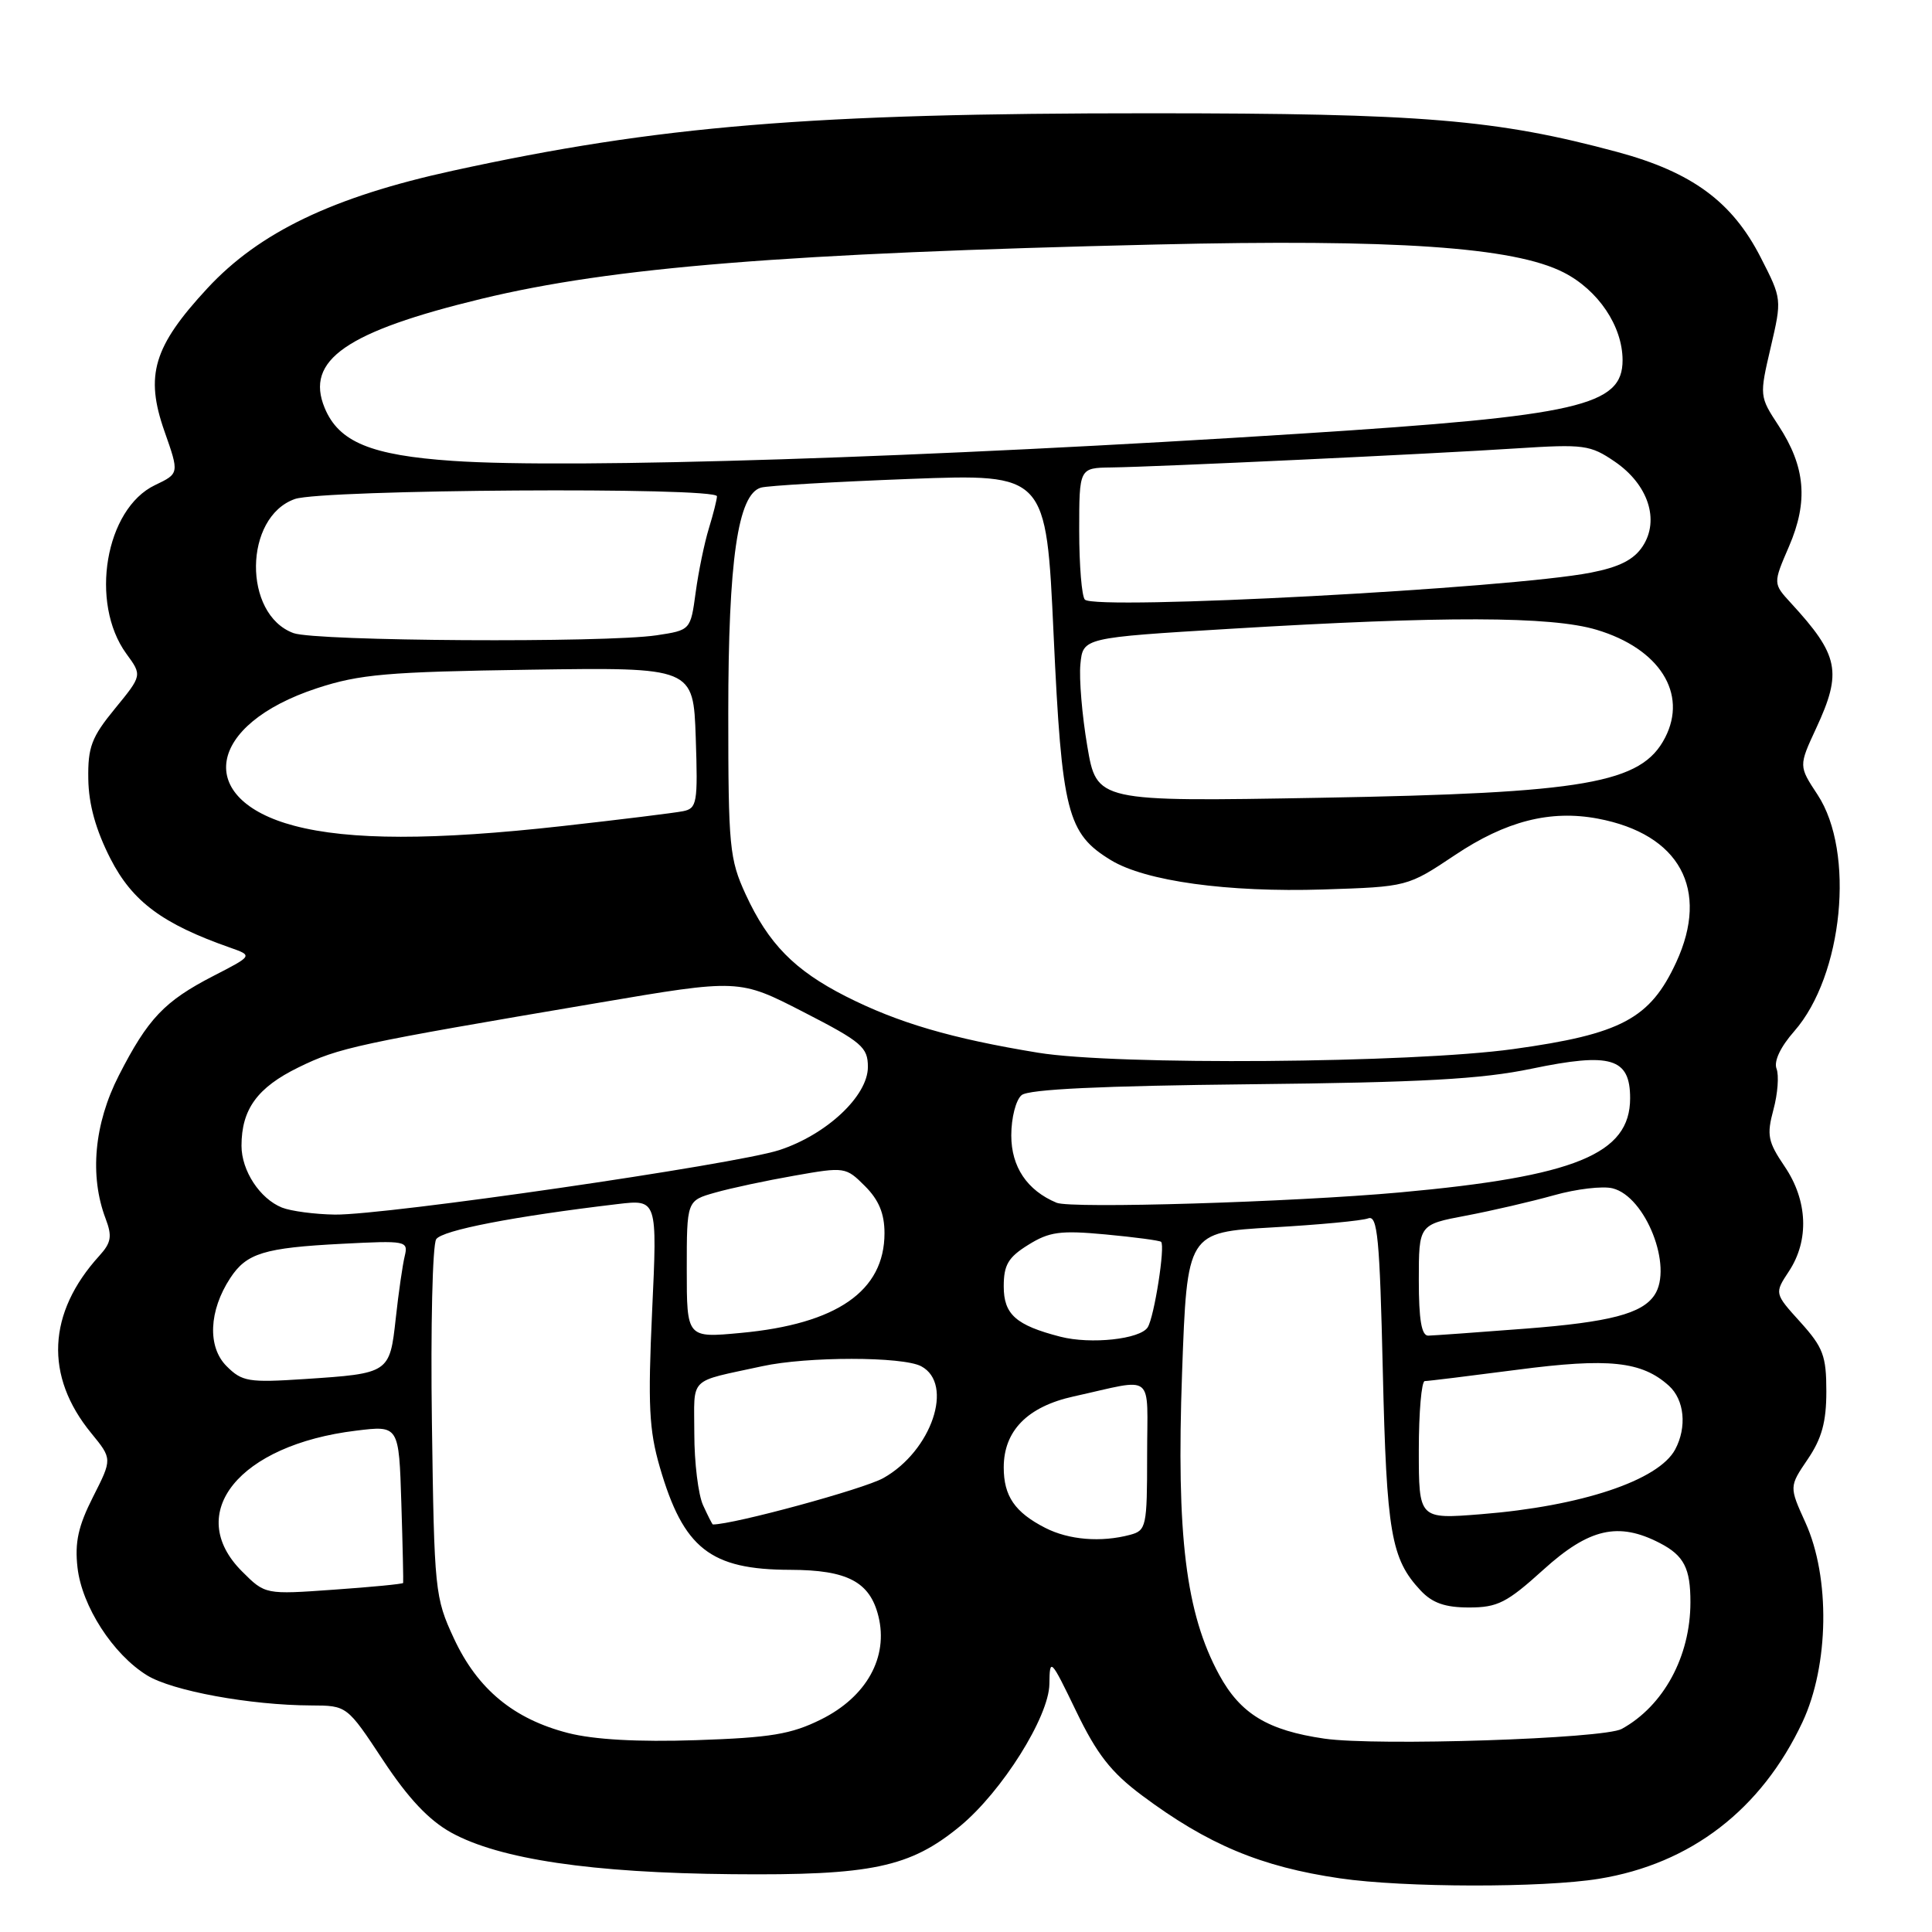<?xml version="1.0" encoding="UTF-8" standalone="no"?>
<!DOCTYPE svg PUBLIC "-//W3C//DTD SVG 1.1//EN" "http://www.w3.org/Graphics/SVG/1.1/DTD/svg11.dtd" >
<svg xmlns="http://www.w3.org/2000/svg" xmlns:xlink="http://www.w3.org/1999/xlink" version="1.1" viewBox="0 0 256 256">
 <g >
 <path fill="currentColor"
d=" M 211.86 248.95 C 224.05 246.97 233.40 239.77 238.84 228.18 C 242.36 220.66 242.53 209.01 239.23 201.75 C 237.07 196.99 237.07 196.99 239.53 193.36 C 241.40 190.61 242.00 188.41 242.00 184.36 C 242.00 179.66 241.58 178.54 238.56 175.19 C 235.11 171.38 235.11 171.38 237.05 168.44 C 239.75 164.34 239.53 159.07 236.48 154.57 C 234.25 151.28 234.08 150.42 234.99 147.03 C 235.56 144.93 235.74 142.49 235.40 141.61 C 235.02 140.62 235.92 138.72 237.75 136.64 C 244.22 129.26 245.83 112.90 240.84 105.31 C 238.33 101.50 238.33 101.50 240.65 96.50 C 244.12 89.03 243.68 86.84 237.31 79.91 C 234.93 77.32 234.93 77.32 237.05 72.41 C 239.63 66.44 239.23 61.84 235.67 56.40 C 233.13 52.53 233.13 52.46 234.62 46.06 C 236.12 39.63 236.12 39.62 233.30 34.11 C 229.53 26.73 224.20 22.81 214.31 20.14 C 198.31 15.83 188.50 15.01 152.40 15.01 C 107.42 15.00 87.27 16.66 60.00 22.62 C 44.11 26.09 34.36 30.77 27.47 38.21 C 20.33 45.92 19.19 49.73 21.79 57.14 C 23.76 62.74 23.76 62.74 20.54 64.28 C 13.95 67.42 11.84 79.88 16.74 86.62 C 18.84 89.49 18.84 89.49 15.23 93.90 C 12.13 97.68 11.63 98.99 11.70 103.23 C 11.75 106.59 12.69 109.97 14.64 113.79 C 17.55 119.47 21.54 122.43 30.50 125.57 C 33.50 126.63 33.50 126.63 28.29 129.31 C 21.79 132.66 19.61 134.95 15.75 142.50 C 12.47 148.91 11.84 155.81 14.00 161.49 C 14.88 163.82 14.74 164.66 13.16 166.40 C 6.27 173.98 5.89 182.34 12.09 189.90 C 14.88 193.31 14.88 193.31 12.33 198.34 C 10.37 202.21 9.89 204.36 10.27 207.71 C 10.85 212.82 14.95 219.19 19.48 221.99 C 22.82 224.05 33.14 225.95 41.24 225.98 C 45.98 226.00 45.98 226.00 50.76 233.24 C 54.10 238.30 56.83 241.19 59.79 242.83 C 66.20 246.36 78.38 248.17 97.00 248.34 C 115.48 248.52 120.58 247.44 127.21 241.98 C 132.76 237.40 138.99 227.49 139.05 223.14 C 139.09 219.62 139.21 219.73 142.60 226.75 C 145.35 232.45 147.22 234.84 151.30 237.89 C 160.03 244.41 167.08 247.36 177.55 248.89 C 186.05 250.13 204.41 250.16 211.86 248.95 Z  M 75.30 229.64 C 68.07 227.79 63.27 223.82 60.15 217.11 C 57.62 211.66 57.54 210.86 57.23 188.50 C 57.05 175.85 57.31 164.91 57.80 164.20 C 58.60 163.01 68.07 161.18 81.80 159.55 C 87.10 158.92 87.10 158.92 86.41 173.73 C 85.84 186.17 86.00 189.48 87.43 194.41 C 90.56 205.19 94.12 207.99 104.72 208.01 C 112.28 208.03 115.26 209.60 116.39 214.14 C 117.75 219.58 114.82 224.85 108.78 227.84 C 104.83 229.80 102.11 230.25 92.28 230.58 C 84.52 230.84 78.72 230.51 75.30 229.64 Z  M 175.50 230.38 C 167.99 229.29 164.37 227.10 161.55 221.92 C 157.12 213.77 155.86 203.51 156.63 181.91 C 157.30 163.29 157.30 163.29 168.57 162.64 C 174.76 162.29 180.49 161.75 181.29 161.44 C 182.53 160.97 182.82 164.01 183.23 181.69 C 183.73 203.14 184.32 206.56 188.24 210.75 C 189.80 212.41 191.48 213.00 194.66 213.00 C 198.44 213.00 199.67 212.37 204.50 208.00 C 210.56 202.51 214.44 201.62 219.93 204.46 C 223.14 206.12 224.00 207.80 223.99 212.33 C 223.98 219.50 220.43 226.04 214.89 229.09 C 212.53 230.40 182.44 231.38 175.50 230.38 Z  M 32.07 208.22 C 24.35 200.50 31.68 191.45 47.18 189.57 C 52.86 188.87 52.86 188.87 53.18 199.19 C 53.36 204.86 53.46 209.61 53.42 209.75 C 53.37 209.89 49.24 210.29 44.24 210.64 C 35.14 211.29 35.14 211.29 32.07 208.22 Z  M 138.50 202.45 C 134.47 200.39 133.00 198.24 133.00 194.44 C 133.00 189.59 136.14 186.39 142.24 185.04 C 153.23 182.62 152.00 181.64 152.00 192.86 C 152.00 202.29 151.89 202.80 149.75 203.37 C 145.90 204.40 141.62 204.05 138.50 202.45 Z  M 93.16 199.45 C 92.52 198.05 92.00 193.79 92.00 189.97 C 92.00 182.27 91.06 183.20 101.00 181.03 C 106.95 179.73 119.63 179.73 122.07 181.04 C 126.45 183.38 123.45 192.26 117.05 195.85 C 114.46 197.31 97.22 202.00 94.46 202.00 C 94.38 202.00 93.80 200.85 93.16 199.45 Z  M 188.00 192.15 C 188.00 187.12 188.36 183.00 188.79 183.00 C 189.23 183.00 194.74 182.32 201.04 181.50 C 213.16 179.91 217.54 180.37 221.14 183.62 C 223.20 185.49 223.55 189.10 221.97 192.06 C 219.77 196.17 209.50 199.59 196.25 200.64 C 188.00 201.30 188.00 201.30 188.00 192.15 Z  M 30.02 181.02 C 27.47 178.47 27.67 173.68 30.51 169.35 C 32.67 166.05 34.99 165.34 45.31 164.81 C 53.83 164.37 54.11 164.42 53.63 166.43 C 53.35 167.57 52.81 171.29 52.44 174.69 C 51.64 181.96 51.59 181.99 40.38 182.73 C 32.92 183.22 32.08 183.08 30.02 181.02 Z  M 140.50 177.12 C 134.61 175.60 133.00 174.17 133.00 170.45 C 133.00 167.61 133.59 166.60 136.25 164.95 C 139.04 163.21 140.49 163.01 146.50 163.57 C 150.35 163.93 153.66 164.37 153.85 164.55 C 154.42 165.07 152.95 174.47 152.08 175.87 C 151.10 177.45 144.54 178.16 140.50 177.12 Z  M 91.00 168.19 C 91.00 159.09 91.00 159.09 94.75 158.03 C 96.81 157.44 101.55 156.43 105.27 155.78 C 111.94 154.60 112.08 154.63 114.62 157.17 C 116.45 159.00 117.20 160.81 117.20 163.40 C 117.20 171.06 110.90 175.44 98.15 176.62 C 91.00 177.29 91.00 177.29 91.00 168.19 Z  M 188.00 169.63 C 188.00 162.26 188.00 162.26 194.25 161.08 C 197.69 160.43 202.93 159.21 205.90 158.38 C 208.87 157.54 212.37 157.13 213.68 157.46 C 218.06 158.55 221.72 167.88 219.23 171.60 C 217.59 174.07 213.29 175.19 202.18 176.05 C 195.76 176.55 189.94 176.96 189.25 176.98 C 188.36 176.99 188.00 174.87 188.00 169.63 Z  M 37.36 160.01 C 34.43 158.83 32.00 155.12 32.00 151.82 C 32.00 146.99 34.10 144.10 39.54 141.44 C 44.90 138.81 47.22 138.31 79.22 132.89 C 97.93 129.71 97.93 129.71 106.47 134.10 C 114.20 138.07 115.00 138.76 115.00 141.38 C 115.00 145.21 109.55 150.33 103.27 152.39 C 97.42 154.30 51.12 161.02 44.38 160.94 C 41.70 160.90 38.54 160.48 37.36 160.01 Z  M 140.00 159.37 C 136.10 157.74 134.00 154.62 134.00 150.45 C 134.00 148.11 134.61 145.74 135.37 145.11 C 136.30 144.33 145.93 143.88 165.62 143.67 C 188.41 143.43 196.28 143.00 202.94 141.61 C 213.45 139.42 216.00 140.18 216.00 145.52 C 216.00 152.92 208.75 155.89 185.51 158.00 C 171.26 159.29 141.93 160.18 140.00 159.37 Z  M 137.55 139.49 C 126.07 137.61 118.99 135.53 112.05 132.01 C 105.27 128.56 101.82 125.05 98.80 118.50 C 96.66 113.84 96.50 112.22 96.50 94.50 C 96.50 74.22 97.77 65.47 100.84 64.61 C 101.75 64.35 110.63 63.84 120.56 63.46 C 138.63 62.78 138.63 62.78 139.61 84.14 C 140.70 107.66 141.41 110.45 147.21 113.98 C 151.78 116.76 162.66 118.26 175.34 117.86 C 186.50 117.50 186.50 117.50 192.78 113.31 C 199.53 108.79 205.42 107.29 211.71 108.47 C 222.56 110.51 226.57 117.84 222.11 127.50 C 218.65 134.99 214.83 137.03 200.50 139.01 C 186.97 140.88 147.89 141.18 137.55 139.49 Z  M 39.00 109.42 C 25.72 105.92 27.36 96.00 42.01 91.19 C 47.66 89.34 51.31 89.02 70.19 88.74 C 91.87 88.42 91.87 88.42 92.19 97.75 C 92.48 106.42 92.36 107.12 90.50 107.49 C 89.40 107.71 82.20 108.60 74.50 109.46 C 57.48 111.36 46.31 111.35 39.00 109.42 Z  M 144.07 98.86 C 143.38 94.81 142.97 89.92 143.16 88.00 C 143.50 84.50 143.50 84.50 163.00 83.32 C 191.34 81.61 205.53 81.64 211.56 83.45 C 219.89 85.94 223.66 91.89 220.63 97.75 C 217.50 103.81 210.15 105.09 174.91 105.71 C 145.32 106.23 145.32 106.23 144.07 98.86 Z  M 38.89 83.89 C 32.16 81.42 32.30 68.49 39.08 66.12 C 42.73 64.85 95.00 64.51 95.00 65.76 C 95.00 66.17 94.52 68.09 93.93 70.01 C 93.34 71.93 92.55 75.75 92.18 78.50 C 91.50 83.50 91.50 83.50 87.00 84.18 C 80.16 85.20 41.86 84.97 38.89 83.89 Z  M 143.75 79.45 C 143.34 79.02 143.00 74.92 143.00 70.33 C 143.00 62.00 143.00 62.00 147.25 61.94 C 153.28 61.86 189.69 60.15 201.00 59.41 C 209.88 58.84 210.72 58.95 213.97 61.17 C 218.39 64.19 219.95 68.91 217.66 72.39 C 216.50 74.16 214.58 75.14 210.78 75.88 C 200.12 77.97 145.13 80.90 143.75 79.45 Z  M 60.00 61.07 C 49.15 60.33 44.89 58.57 43.02 54.05 C 40.40 47.73 45.85 43.94 63.81 39.59 C 81.15 35.40 104.10 33.55 153.16 32.40 C 184.87 31.65 200.59 32.73 207.19 36.10 C 211.78 38.44 214.99 43.22 215.00 47.72 C 215.00 53.78 209.27 55.10 172.50 57.45 C 123.01 60.63 75.69 62.15 60.00 61.07 Z "/>
</g>
</svg>